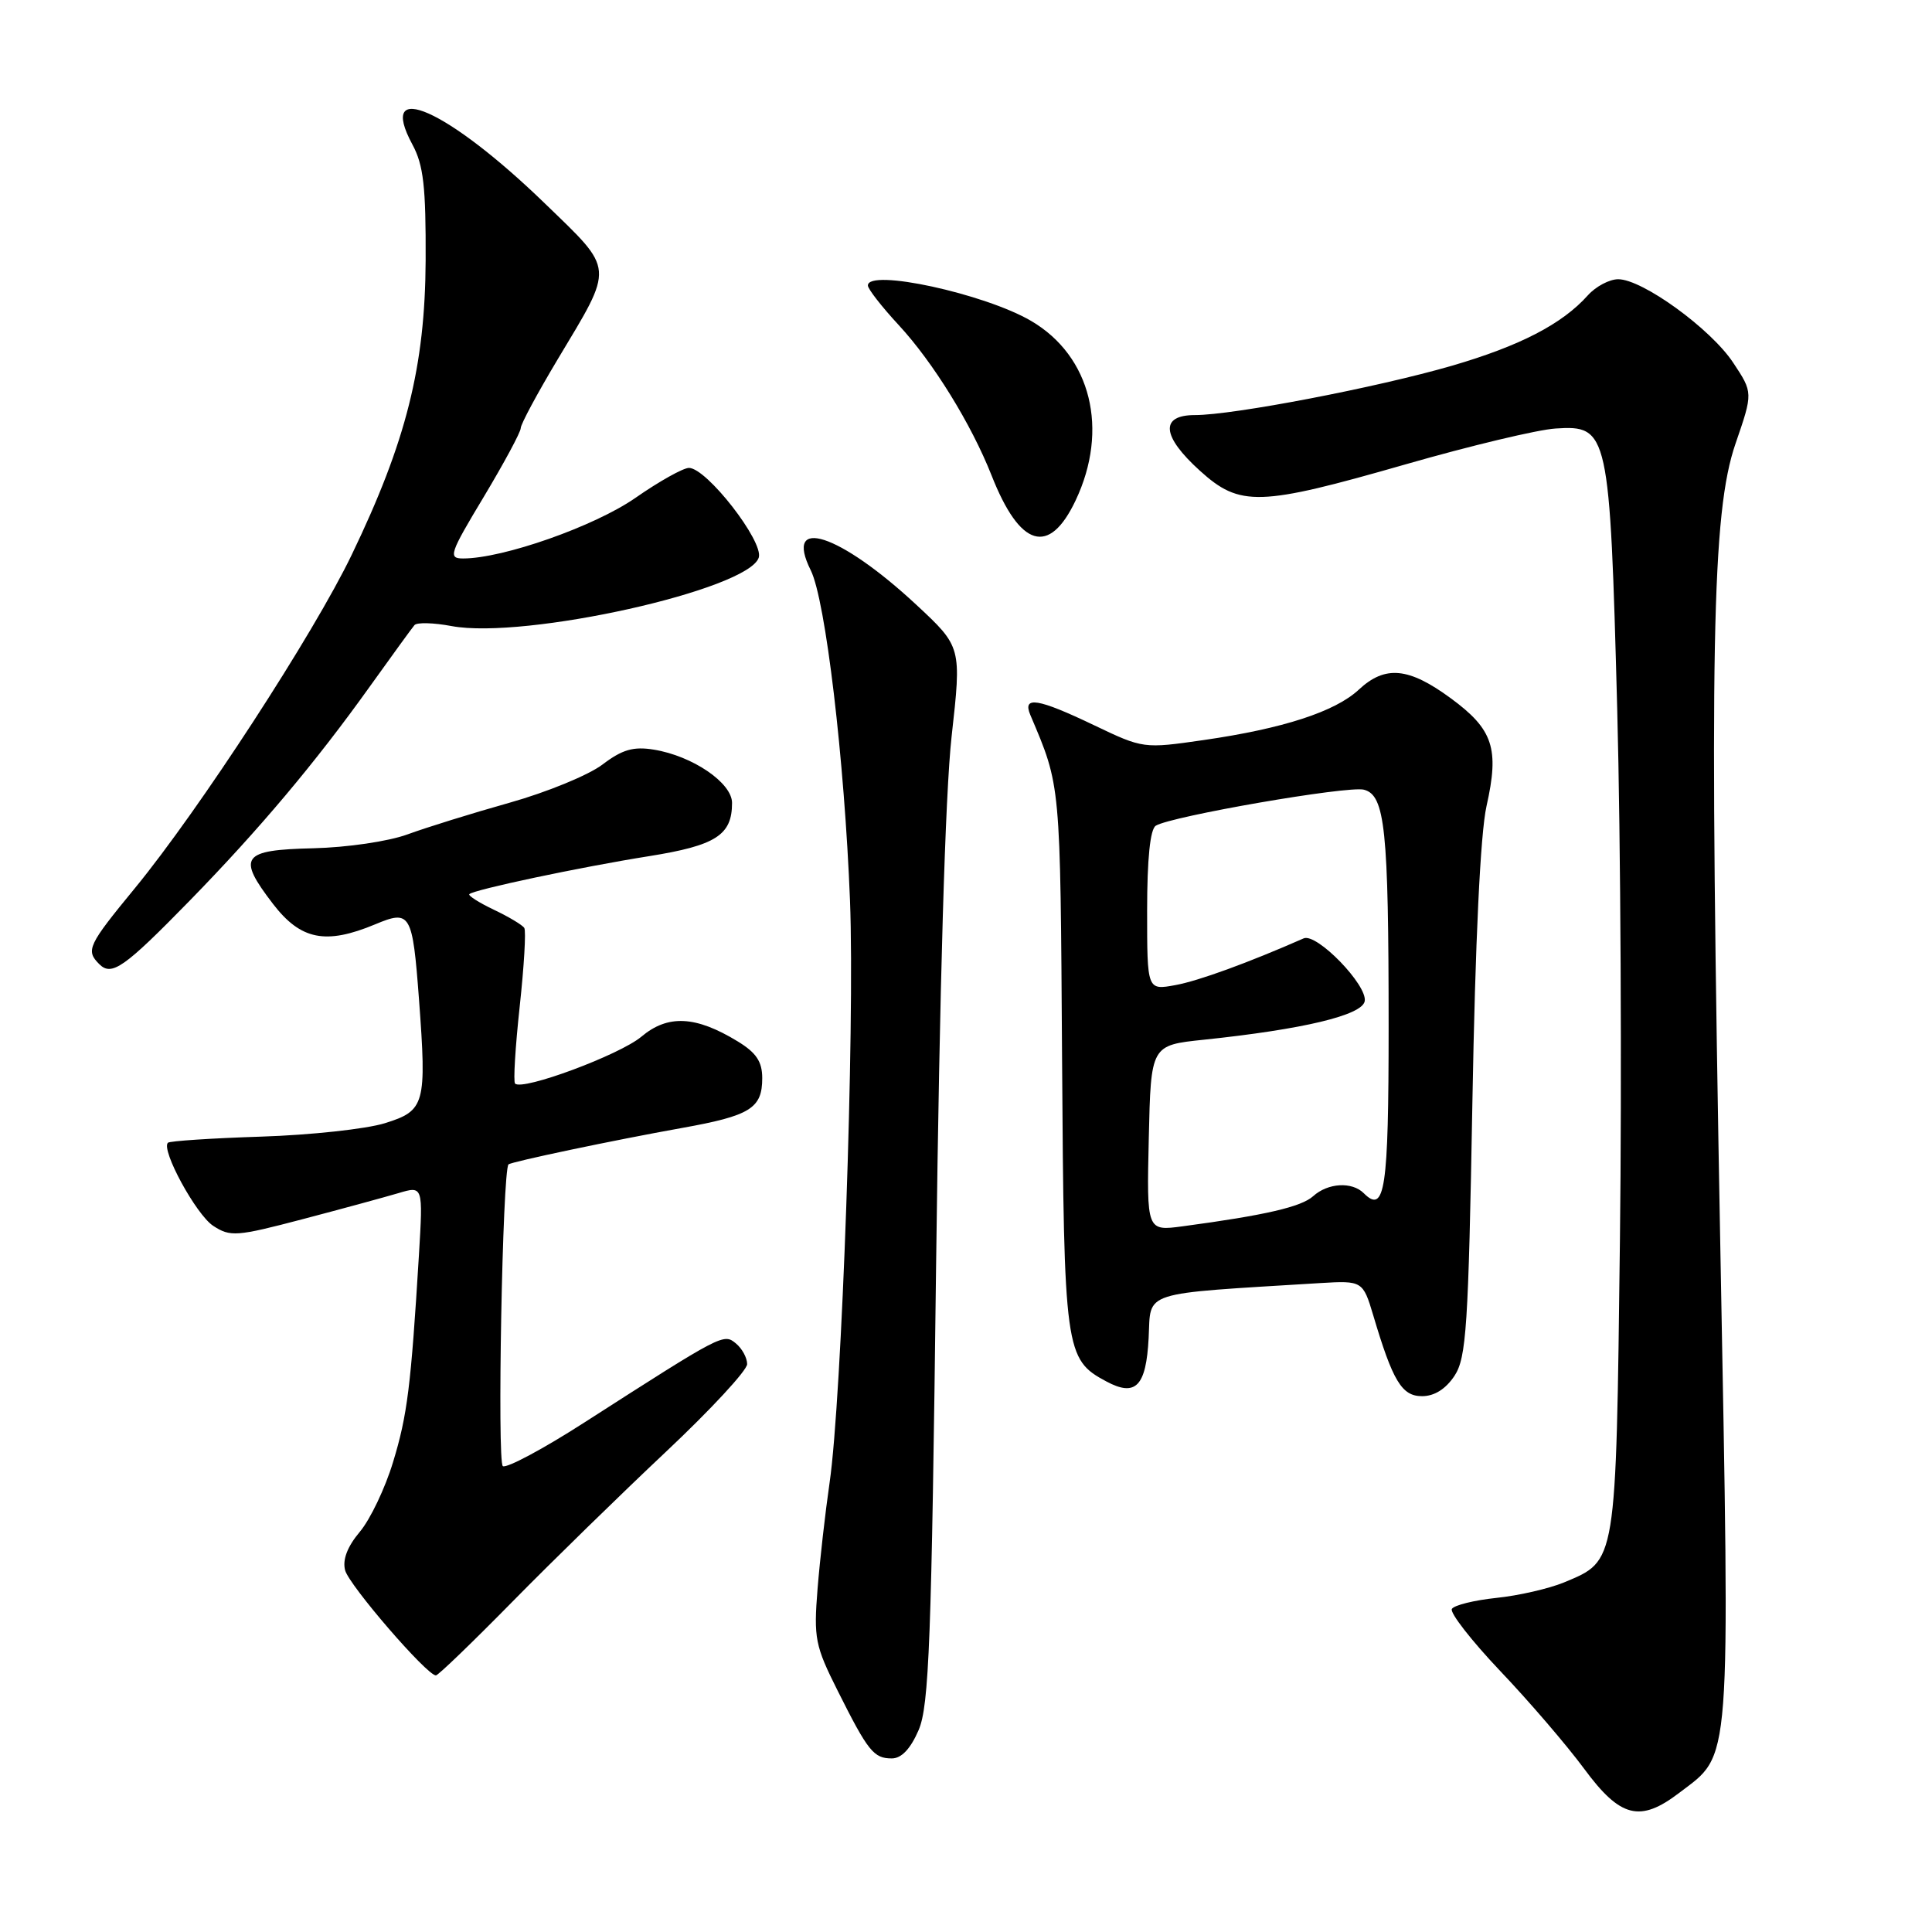 <?xml version="1.0" encoding="UTF-8" standalone="no"?>
<!DOCTYPE svg PUBLIC "-//W3C//DTD SVG 1.1//EN" "http://www.w3.org/Graphics/SVG/1.1/DTD/svg11.dtd" >
<svg xmlns="http://www.w3.org/2000/svg" xmlns:xlink="http://www.w3.org/1999/xlink" version="1.1" viewBox="0 0 256 256">
 <g >
 <path fill="currentColor"
d=" M 222.51 237.56 C 229.46 232.26 229.24 235.09 227.96 165.73 C 226.48 85.97 226.82 67.91 229.97 58.77 C 232.29 52.03 232.29 52.03 229.65 48.05 C 226.69 43.57 217.63 37.00 214.42 37.00 C 213.26 37.00 211.45 37.96 210.40 39.13 C 207.00 42.94 201.39 45.84 192.36 48.47 C 182.47 51.34 163.43 55.00 158.33 55.00 C 153.67 55.00 153.93 57.80 159.00 62.38 C 164.31 67.18 166.83 67.10 186.24 61.53 C 194.80 59.07 203.75 56.93 206.12 56.78 C 213.13 56.32 213.31 57.15 214.29 94.00 C 214.75 111.33 214.91 142.96 214.65 164.29 C 214.12 207.49 214.24 206.75 207.24 209.68 C 205.25 210.50 201.22 211.43 198.28 211.73 C 195.35 212.04 192.69 212.69 192.38 213.19 C 192.08 213.68 194.96 217.38 198.78 221.41 C 202.61 225.43 207.61 231.26 209.90 234.36 C 214.70 240.87 217.31 241.53 222.51 237.56 Z  M 121.72 229.25 C 123.11 226.01 123.43 217.58 124.04 167.50 C 124.50 130.69 125.25 105.16 126.09 97.61 C 127.42 85.72 127.42 85.72 121.39 80.11 C 111.25 70.69 103.80 68.26 107.43 75.57 C 109.39 79.50 111.90 100.69 112.63 119.33 C 113.28 135.97 111.55 185.39 109.92 196.50 C 109.36 200.35 108.64 206.67 108.33 210.54 C 107.81 217.07 108.00 218.07 111.00 224.04 C 115.02 232.07 115.77 233.00 118.17 233.00 C 119.45 233.00 120.65 231.73 121.72 229.25 Z  M 67.90 212.23 C 73.18 206.86 82.34 197.92 88.25 192.36 C 94.16 186.80 99.00 181.58 99.00 180.75 C 99.00 179.92 98.33 178.69 97.52 178.02 C 95.88 176.66 95.80 176.70 77.52 188.43 C 72.04 191.96 67.14 194.58 66.63 194.27 C 65.86 193.80 66.58 155.08 67.38 154.29 C 67.73 153.94 81.37 151.07 90.37 149.46 C 99.42 147.84 101.00 146.86 101.00 142.86 C 101.00 140.67 100.21 139.49 97.75 137.99 C 92.18 134.59 88.49 134.41 84.98 137.37 C 82.10 139.78 69.23 144.57 68.25 143.58 C 68.00 143.34 68.28 138.76 68.86 133.40 C 69.44 128.05 69.72 123.35 69.47 122.96 C 69.23 122.57 67.41 121.48 65.43 120.54 C 63.46 119.60 62.00 118.67 62.19 118.48 C 62.78 117.88 76.98 114.88 85.98 113.45 C 94.87 112.03 97.00 110.66 97.00 106.39 C 97.00 103.73 91.76 100.16 86.63 99.33 C 83.92 98.89 82.45 99.32 79.84 101.30 C 78.00 102.70 72.45 104.98 67.50 106.37 C 62.55 107.76 56.48 109.65 54.00 110.56 C 51.47 111.49 46.00 112.29 41.51 112.40 C 32.01 112.62 31.37 113.51 36.18 119.78 C 39.85 124.55 43.16 125.21 49.71 122.48 C 54.39 120.52 54.66 120.98 55.52 132.43 C 56.55 146.34 56.32 147.17 51.00 148.83 C 48.52 149.60 41.14 150.40 34.58 150.61 C 28.03 150.82 22.48 151.19 22.25 151.42 C 21.31 152.36 25.99 160.95 28.25 162.43 C 30.52 163.91 31.34 163.85 40.09 161.55 C 45.27 160.19 50.98 158.63 52.78 158.10 C 56.06 157.12 56.06 157.12 55.51 166.31 C 54.45 183.70 53.98 187.52 52.08 193.74 C 51.04 197.18 49.06 201.33 47.68 202.97 C 46.03 204.93 45.36 206.67 45.73 208.07 C 46.25 210.05 56.56 222.00 57.76 222.00 C 58.06 222.00 62.62 217.60 67.90 212.23 Z  M 192.73 182.30 C 194.30 179.90 194.57 175.85 195.10 146.05 C 195.48 124.67 196.16 110.44 196.97 106.82 C 198.69 99.17 197.85 96.64 192.23 92.52 C 186.65 88.42 183.54 88.13 180.05 91.38 C 176.91 94.30 170.03 96.54 159.50 98.06 C 151.54 99.21 151.46 99.20 145.00 96.11 C 137.50 92.52 135.44 92.19 136.53 94.75 C 140.57 104.28 140.49 103.47 140.73 140.31 C 140.98 179.08 141.12 180.12 146.60 183.05 C 150.48 185.13 151.87 183.70 152.20 177.30 C 152.53 170.96 150.84 171.50 175.00 170.01 C 180.48 169.68 180.61 169.75 181.95 174.25 C 184.55 183.01 185.74 185.00 188.43 185.00 C 190.07 185.00 191.57 184.05 192.73 182.30 Z  M 25.15 119.33 C 34.36 109.89 41.79 101.06 48.98 91.00 C 51.93 86.88 54.60 83.20 54.92 82.83 C 55.24 82.45 57.46 82.51 59.85 82.96 C 69.54 84.76 99.18 78.15 100.54 73.88 C 101.21 71.75 93.63 62.00 91.29 62.00 C 90.53 62.00 87.34 63.78 84.20 65.97 C 78.78 69.74 66.66 74.00 61.37 74.00 C 59.36 74.00 59.56 73.38 64.10 65.84 C 66.79 61.35 69.00 57.25 69.00 56.73 C 69.00 56.21 71.20 52.12 73.88 47.64 C 81.43 35.05 81.50 35.96 72.20 26.96 C 59.33 14.49 49.87 10.28 54.64 19.14 C 56.12 21.87 56.44 24.74 56.40 34.50 C 56.33 48.55 53.83 58.50 46.61 73.50 C 41.59 83.95 26.40 107.30 17.89 117.67 C 11.65 125.26 11.33 125.93 13.15 127.75 C 14.80 129.40 16.44 128.25 25.15 119.33 Z  M 142.52 66.32 C 146.98 56.92 144.57 47.18 136.64 42.53 C 130.47 38.91 115.00 35.56 115.00 37.83 C 115.00 38.29 116.84 40.65 119.09 43.08 C 123.65 48.01 128.70 56.19 131.39 63.00 C 135.15 72.55 139.02 73.70 142.52 66.32 Z  M 152.22 150.82 C 152.50 138.50 152.50 138.50 159.50 137.77 C 172.68 136.39 180.47 134.53 180.83 132.67 C 181.23 130.56 174.47 123.58 172.74 124.34 C 165.42 127.56 158.83 129.97 155.75 130.53 C 152.00 131.22 152.00 131.22 152.00 120.67 C 152.00 113.81 152.40 109.87 153.15 109.41 C 155.19 108.15 178.64 104.09 180.73 104.64 C 183.53 105.37 184.00 109.86 184.00 136.08 C 184.00 157.63 183.51 160.91 180.71 158.11 C 179.15 156.55 175.96 156.73 174.00 158.50 C 172.43 159.92 167.62 161.03 156.72 162.49 C 151.94 163.13 151.94 163.13 152.22 150.82 Z "/>
</g>
</svg>